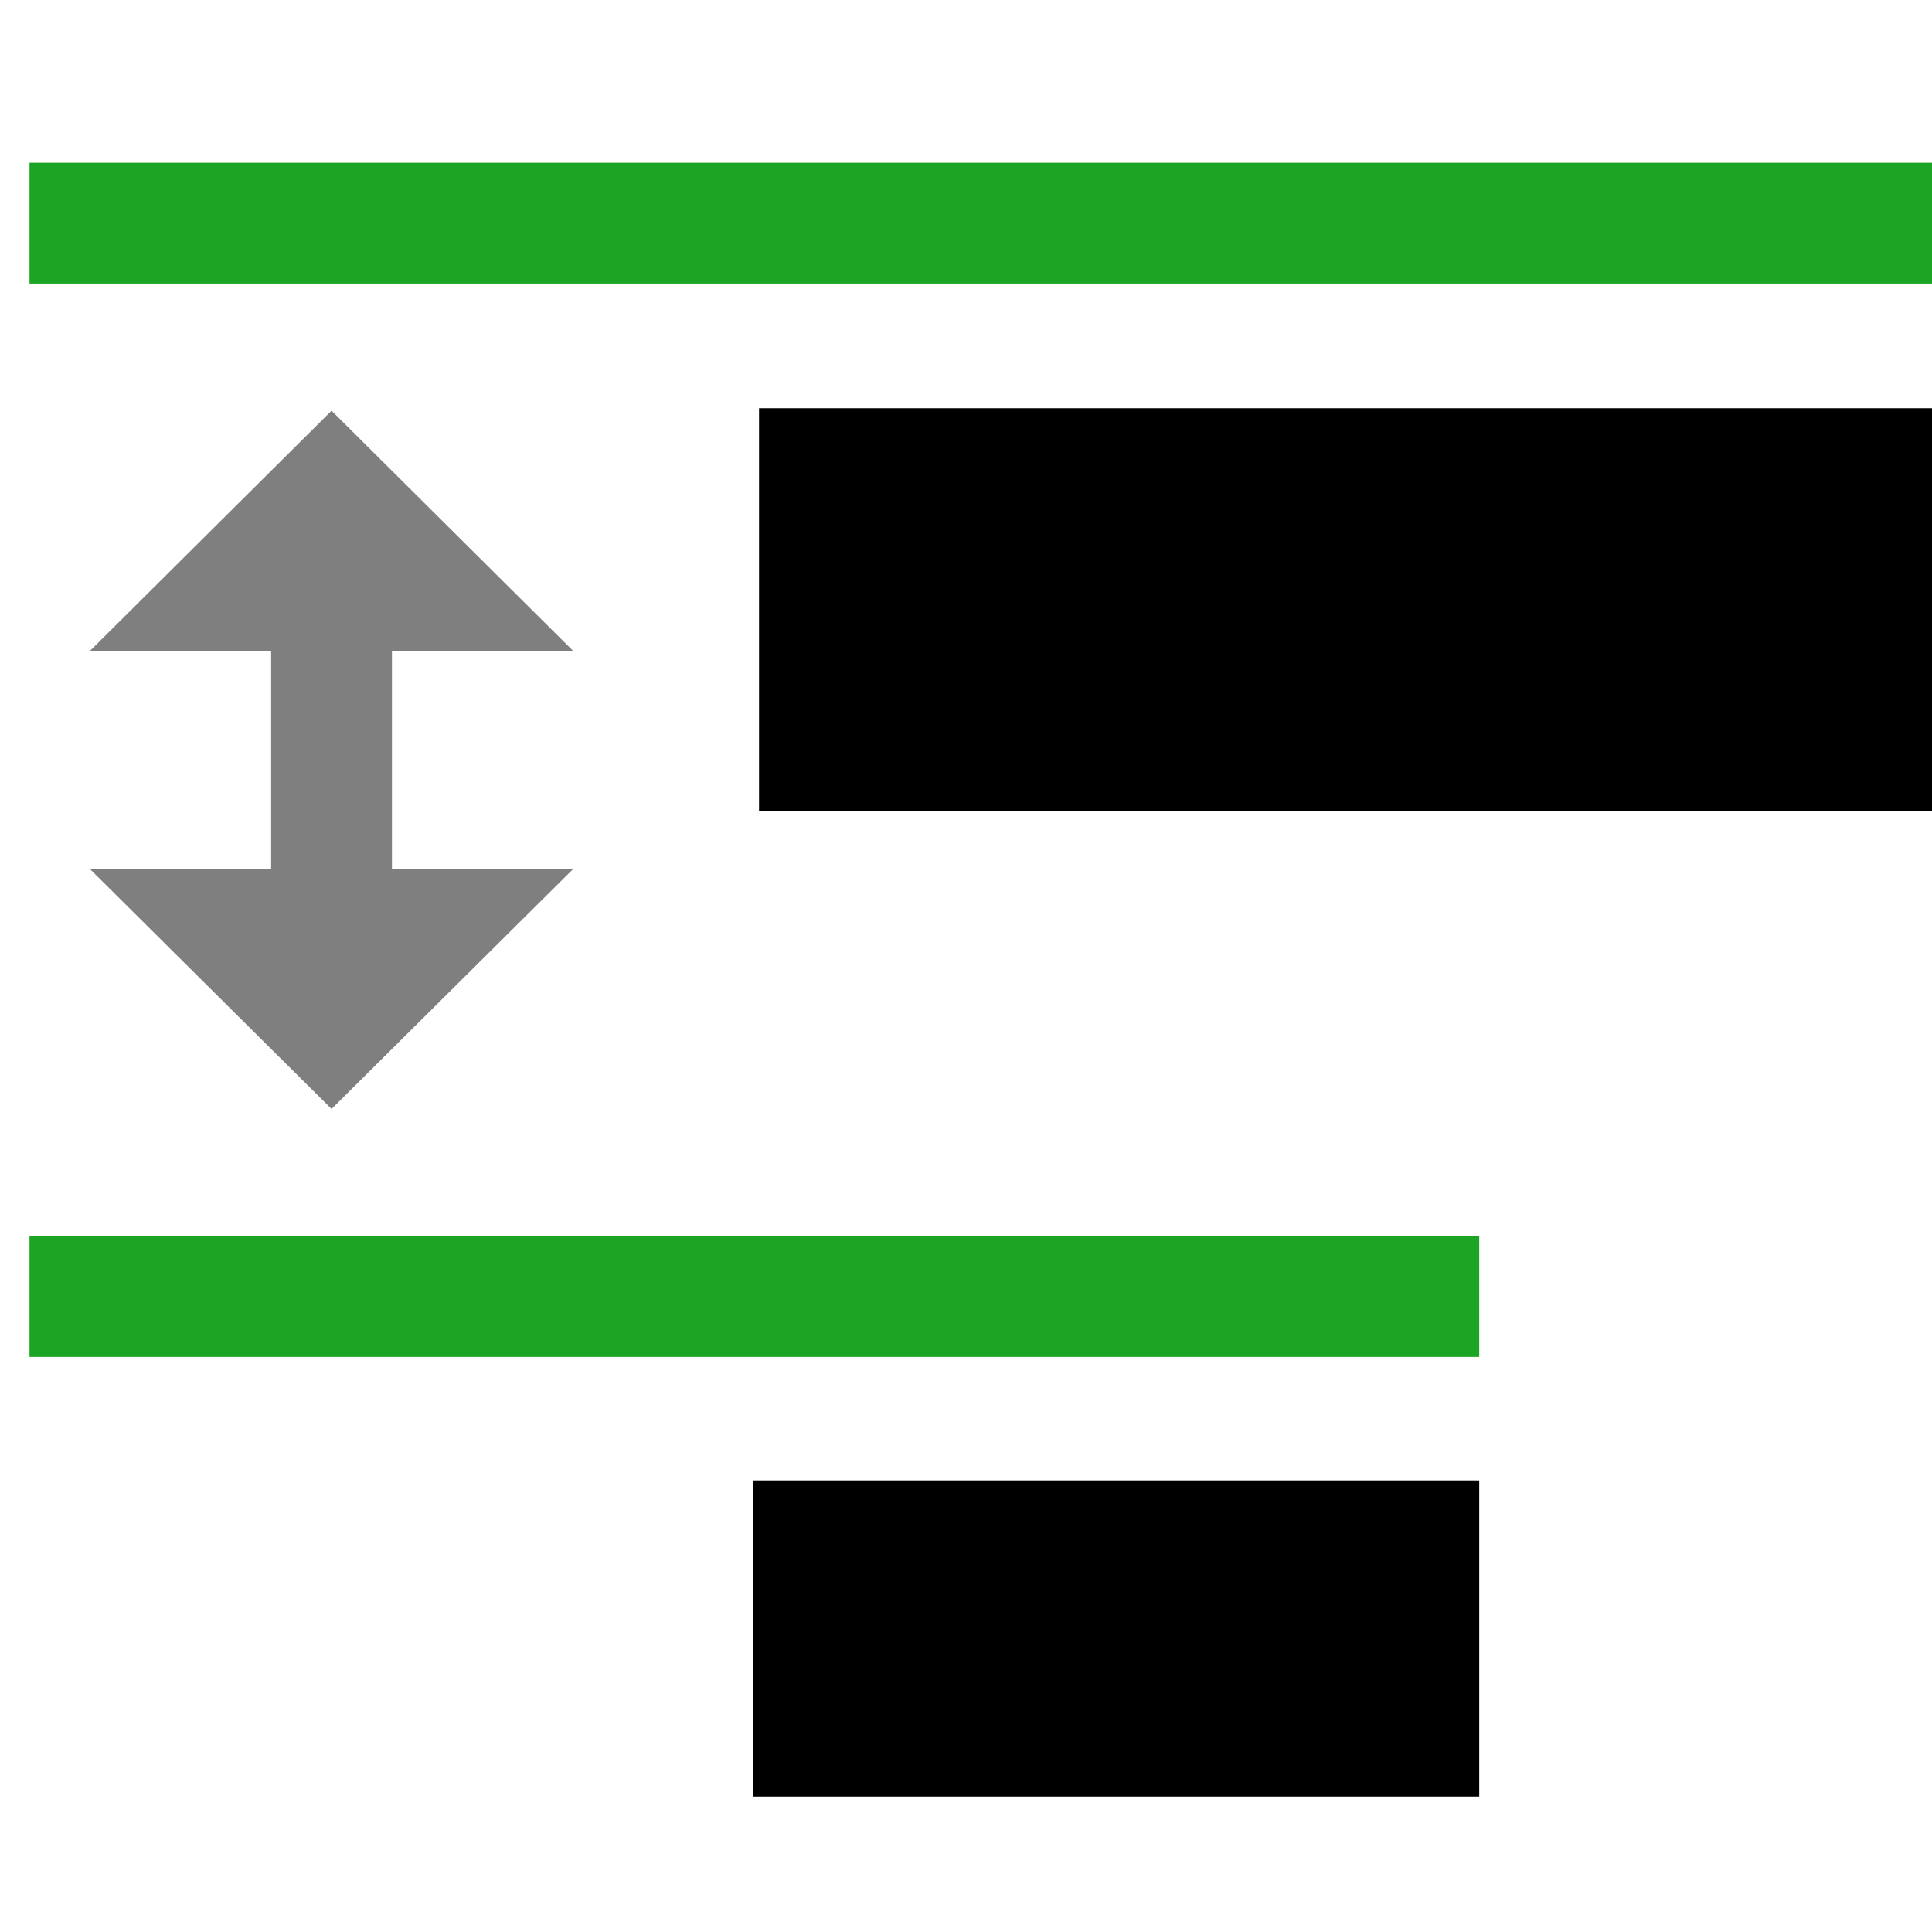 <?xml version="1.0" encoding="UTF-8" standalone="no"?>
<svg
   xmlns:dc="http://purl.org/dc/elements/1.1/"
   xmlns:cc="http://creativecommons.org/ns#"
   xmlns:rdf="http://www.w3.org/1999/02/22-rdf-syntax-ns#"
   xmlns:svg="http://www.w3.org/2000/svg"
   xmlns="http://www.w3.org/2000/svg"
   xmlns:sodipodi="http://sodipodi.sourceforge.net/DTD/sodipodi-0.dtd"
   xmlns:inkscape="http://www.inkscape.org/namespaces/inkscape"
   version="1.1"
   id="svg1"
   width="16"
   height="16"
   viewBox="0 0 16 16"
   sodipodi:docname="distribute-vertical-top-symbolic.svg"
   inkscape:version="0.92.4 (5da689c313, 2019-01-14)">
<style id="s0">
   .base    { fill: #000000; }
   .success { fill: #009909; }
   .warning { fill: #FF1990; }
   .error   { fill: #00AAFF; }
   .dark    {  }
  </style>
  <style id="s2"> 
     @import '../../highlights.css'; 
  </style>
     
  <defs
     id="defs1510" />
  <sodipodi:namedview
     inkscape:snap-global="false"
     objecttolerance="10"
     gridtolerance="10"
     guidetolerance="10"
     id="namedview"
     showgrid="true"
     inkscape:zoom="18.928007"
     inkscape:cx="13.871237"
     inkscape:cy="12.309672"
     inkscape:window-width="1858"
     inkscape:window-height="1177"
     inkscape:window-x="54"
     inkscape:window-y="-8"
     inkscape:window-maximized="1"
     inkscape:current-layer="svg1"
     inkscape:rotation="0">
    <inkscape:grid
       type="xygrid"
       id="grid" />
  </sodipodi:namedview>
  <g
     id="distribute-horizontal-left"
     inkscape:label="00279"
     transform="matrix(0,0.667,0.667,0,-472.233,-696)">
    <path
       inkscape:connector-curvature="0"
       style="opacity:1;fill-opacity:0.89;"
       d="m 1058.826,708.362 v 0.692 16.616 0.692 h 1.5 v -0.692 -16.616 -0.692 z"
       id="use5269"
       class="success"
       sodipodi:nodetypes="ccccccccc" />
    <path
       id="path5265"
       d="m 1045.499,708.362 v 0.923 22.154 0.923 h 1.5 v -0.923 -22.154 -0.923 z"
       style="opacity:1;fill-opacity:0.89;"
       inkscape:connector-curvature="0"
       class="success"
       sodipodi:nodetypes="ccccccccc" />
    <path
       style="opacity:1"
       d="m 1048.547,717.42 v 14.942 h 5.001 v -14.942 z"
       id="rect5326"
       inkscape:connector-curvature="0"
       sodipodi:nodetypes="ccccc" />
    <path
       style="opacity:1;"
       d="m 1061.86,717.344 h 3.925 v 9.018 h -3.925 z"
       id="rect5724"
       inkscape:connector-curvature="0"
       sodipodi:nodetypes="ccccc" />
    <path
       style="opacity:0;fill:none"
       d="m 1044,708.362 h 24 v 24 h -24 z"
       id="rect18537"
       inkscape:connector-curvature="0"
       sodipodi:nodetypes="ccccc" />
    <path
       style="opacity:0.5;"
       d="m 1054.268,709.112 2.979,3 -2.979,3 v -2.25 h -0.762 -1.184 -0.762 v 2.25 l -2.982,-3 2.982,-3 v 2.25 h 0.762 1.184 0.762 z"
       id="path826"
       inkscape:connector-curvature="0"
       sodipodi:nodetypes="ccccccccccccccc" />
  </g>
</svg>
